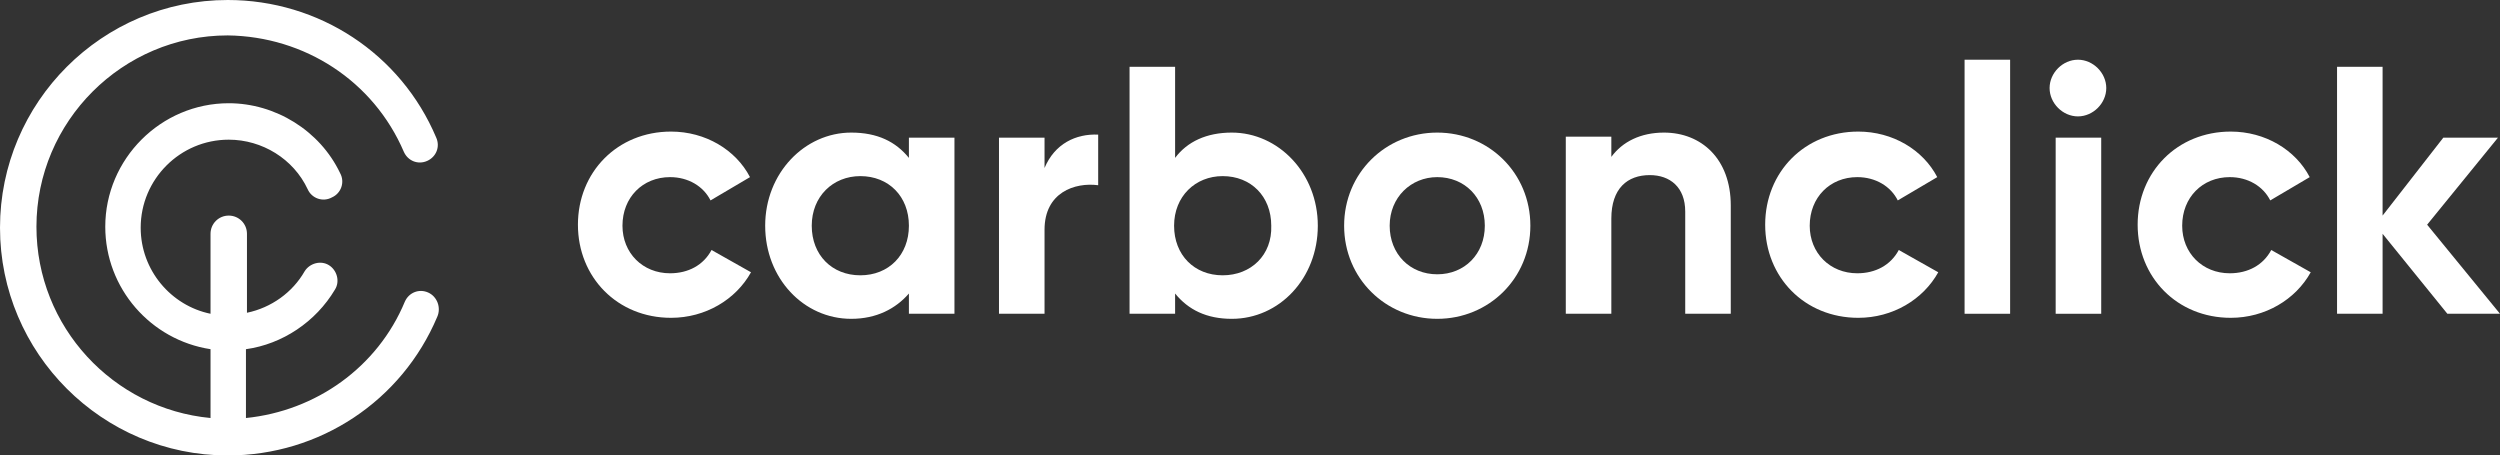 <?xml version="1.0" encoding="utf-8"?>
<!-- Generator: Adobe Illustrator 23.0.0, SVG Export Plug-In . SVG Version: 6.00 Build 0)  -->
<svg version="1.1" id="Layer_1" xmlns="http://www.w3.org/2000/svg" xmlns:xlink="http://www.w3.org/1999/xlink" x="0px" y="0px"
	 viewBox="0 0 247 45" style="enable-background:new 0 0 247 45;" xml:space="preserve">
<rect x="0" y="0" width="247" height="45" fill="#333333" stroke="none"/>
<style type="text/css">
	.st0{fill:#FFFFFF;}
</style>
<g>
	<path class="st0" d="M42.3,28.9c-0.9-0.4-1.9,0-2.3,0.9c-2.7,6.5-8.8,10.8-15.7,11.5v-6.8c3.6-0.5,6.9-2.7,8.8-5.9
		c0.5-0.8,0.2-1.9-0.6-2.4c-0.8-0.5-1.9-0.2-2.4,0.6c-1.2,2.1-3.3,3.6-5.7,4.1v-7.8c0-1-0.8-1.8-1.8-1.8c-1,0-1.8,0.8-1.8,1.8V31
		c-3.9-0.8-6.9-4.3-6.9-8.5c0-4.8,3.9-8.7,8.7-8.7c3.3,0,6.4,1.9,7.8,4.9c0.4,0.9,1.5,1.3,2.4,0.8c0.9-0.4,1.3-1.5,0.8-2.4
		c-2-4.2-6.4-6.9-11-6.9c-6.7,0-12.2,5.5-12.2,12.2c0,6.1,4.5,11.2,10.4,12.1v6.8c-9.6-0.9-17.2-9-17.2-18.9
		c0-10.4,8.5-18.9,18.9-18.9C30.1,3.6,36.9,8,39.9,15c0.4,0.9,1.4,1.3,2.3,0.9c0.9-0.4,1.3-1.4,0.9-2.3C39.6,5.3,31.5,0,22.5,0
		C10.1,0,0,10.1,0,22.5S10.1,45,22.5,45c9.1,0,17.2-5.4,20.7-13.7C43.6,30.4,43.2,29.3,42.3,28.9z"/>
	<path class="st0" d="M66.2,27c-2.7,0-4.7-2-4.7-4.7c0-2.8,2-4.8,4.7-4.8c1.8,0,3.3,0.9,4,2.3l3.9-2.3c-1.4-2.7-4.4-4.5-7.8-4.5
		c-5.3,0-9.2,4-9.2,9.2s3.9,9.2,9.2,9.2c3.4,0,6.4-1.8,7.9-4.5l-3.9-2.2C69.5,26.2,68,27,66.2,27z"/>
	<path class="st0" d="M89.8,15.6c-1.3-1.6-3.1-2.5-5.7-2.5c-4.6,0-8.5,4-8.5,9.2s3.8,9.2,8.5,9.2c2.5,0,4.4-1,5.7-2.5V31h4.5V13.6
		h-4.5V15.6z M85,27.2c-2.8,0-4.8-2-4.8-4.9c0-2.9,2.1-4.9,4.8-4.9c2.8,0,4.8,2,4.8,4.9C89.8,25.2,87.8,27.2,85,27.2z"/>
	<path class="st0" d="M103.2,16.6v-3h-4.5V31h4.5v-8.3c0-3.7,3-4.7,5.3-4.4v-5C106.3,13.2,104.2,14.2,103.2,16.6z"/>
	<path class="st0" d="M121.7,13.1c-2.5,0-4.4,0.9-5.6,2.5v-9h-4.5V31h4.5V29c1.3,1.6,3.1,2.5,5.6,2.5c4.7,0,8.5-4,8.5-9.2
		S126.3,13.1,121.7,13.1z M120.8,27.2c-2.8,0-4.8-2-4.8-4.9c0-2.9,2.1-4.9,4.8-4.9c2.8,0,4.8,2,4.8,4.9
		C125.7,25.2,123.6,27.2,120.8,27.2z"/>
	<path class="st0" d="M142,13.1c-5.1,0-9.2,4-9.2,9.2s4.1,9.2,9.2,9.2c5.1,0,9.2-4,9.2-9.2S147.1,13.1,142,13.1z M142,27.1
		c-2.7,0-4.7-2-4.7-4.8c0-2.8,2.1-4.8,4.7-4.8c2.7,0,4.7,2,4.7,4.8C146.7,25.1,144.7,27.1,142,27.1z"/>
	<path class="st0" d="M164.4,13.1c-2.3,0-4.1,0.9-5.2,2.4v-2h-4.5V31h4.5v-9.4c0-3,1.6-4.3,3.8-4.3c2,0,3.5,1.2,3.5,3.6V31h4.5V20.3
		C171,15.7,168.1,13.1,164.4,13.1z"/>
	<path class="st0" d="M183.5,27c-2.7,0-4.7-2-4.7-4.7c0-2.8,2-4.8,4.7-4.8c1.8,0,3.3,0.9,4,2.3l3.9-2.3c-1.4-2.7-4.4-4.5-7.8-4.5
		c-5.3,0-9.2,4-9.2,9.2s3.9,9.2,9.2,9.2c3.4,0,6.4-1.8,7.9-4.5l-3.9-2.2C186.8,26.2,185.3,27,183.5,27z"/>
	<rect x="194.1" y="5.9" class="st0" width="4.5" height="25.1"/>
	<rect x="203.1" y="13.6" class="st0" width="4.5" height="17.4"/>
	<path class="st0" d="M205.3,5.9c-1.5,0-2.8,1.3-2.8,2.8c0,1.5,1.3,2.8,2.8,2.8c1.5,0,2.8-1.3,2.8-2.8
		C208.1,7.2,206.8,5.9,205.3,5.9z"/>
	<path class="st0" d="M220.3,27c-2.7,0-4.7-2-4.7-4.7c0-2.8,2-4.8,4.7-4.8c1.8,0,3.3,0.9,4,2.3l3.9-2.3c-1.4-2.7-4.4-4.5-7.8-4.5
		c-5.3,0-9.2,4-9.2,9.2s3.9,9.2,9.2,9.2c3.4,0,6.4-1.8,7.9-4.5l-3.9-2.2C223.6,26.2,222.1,27,220.3,27z"/>
	<polygon class="st0" points="239.8,22.2 246.8,13.6 241.4,13.6 235.4,21.3 235.4,6.6 230.9,6.6 230.9,31 235.4,31 235.4,23.1 
		241.8,31 247,31 	"/>
</g>
</svg>

